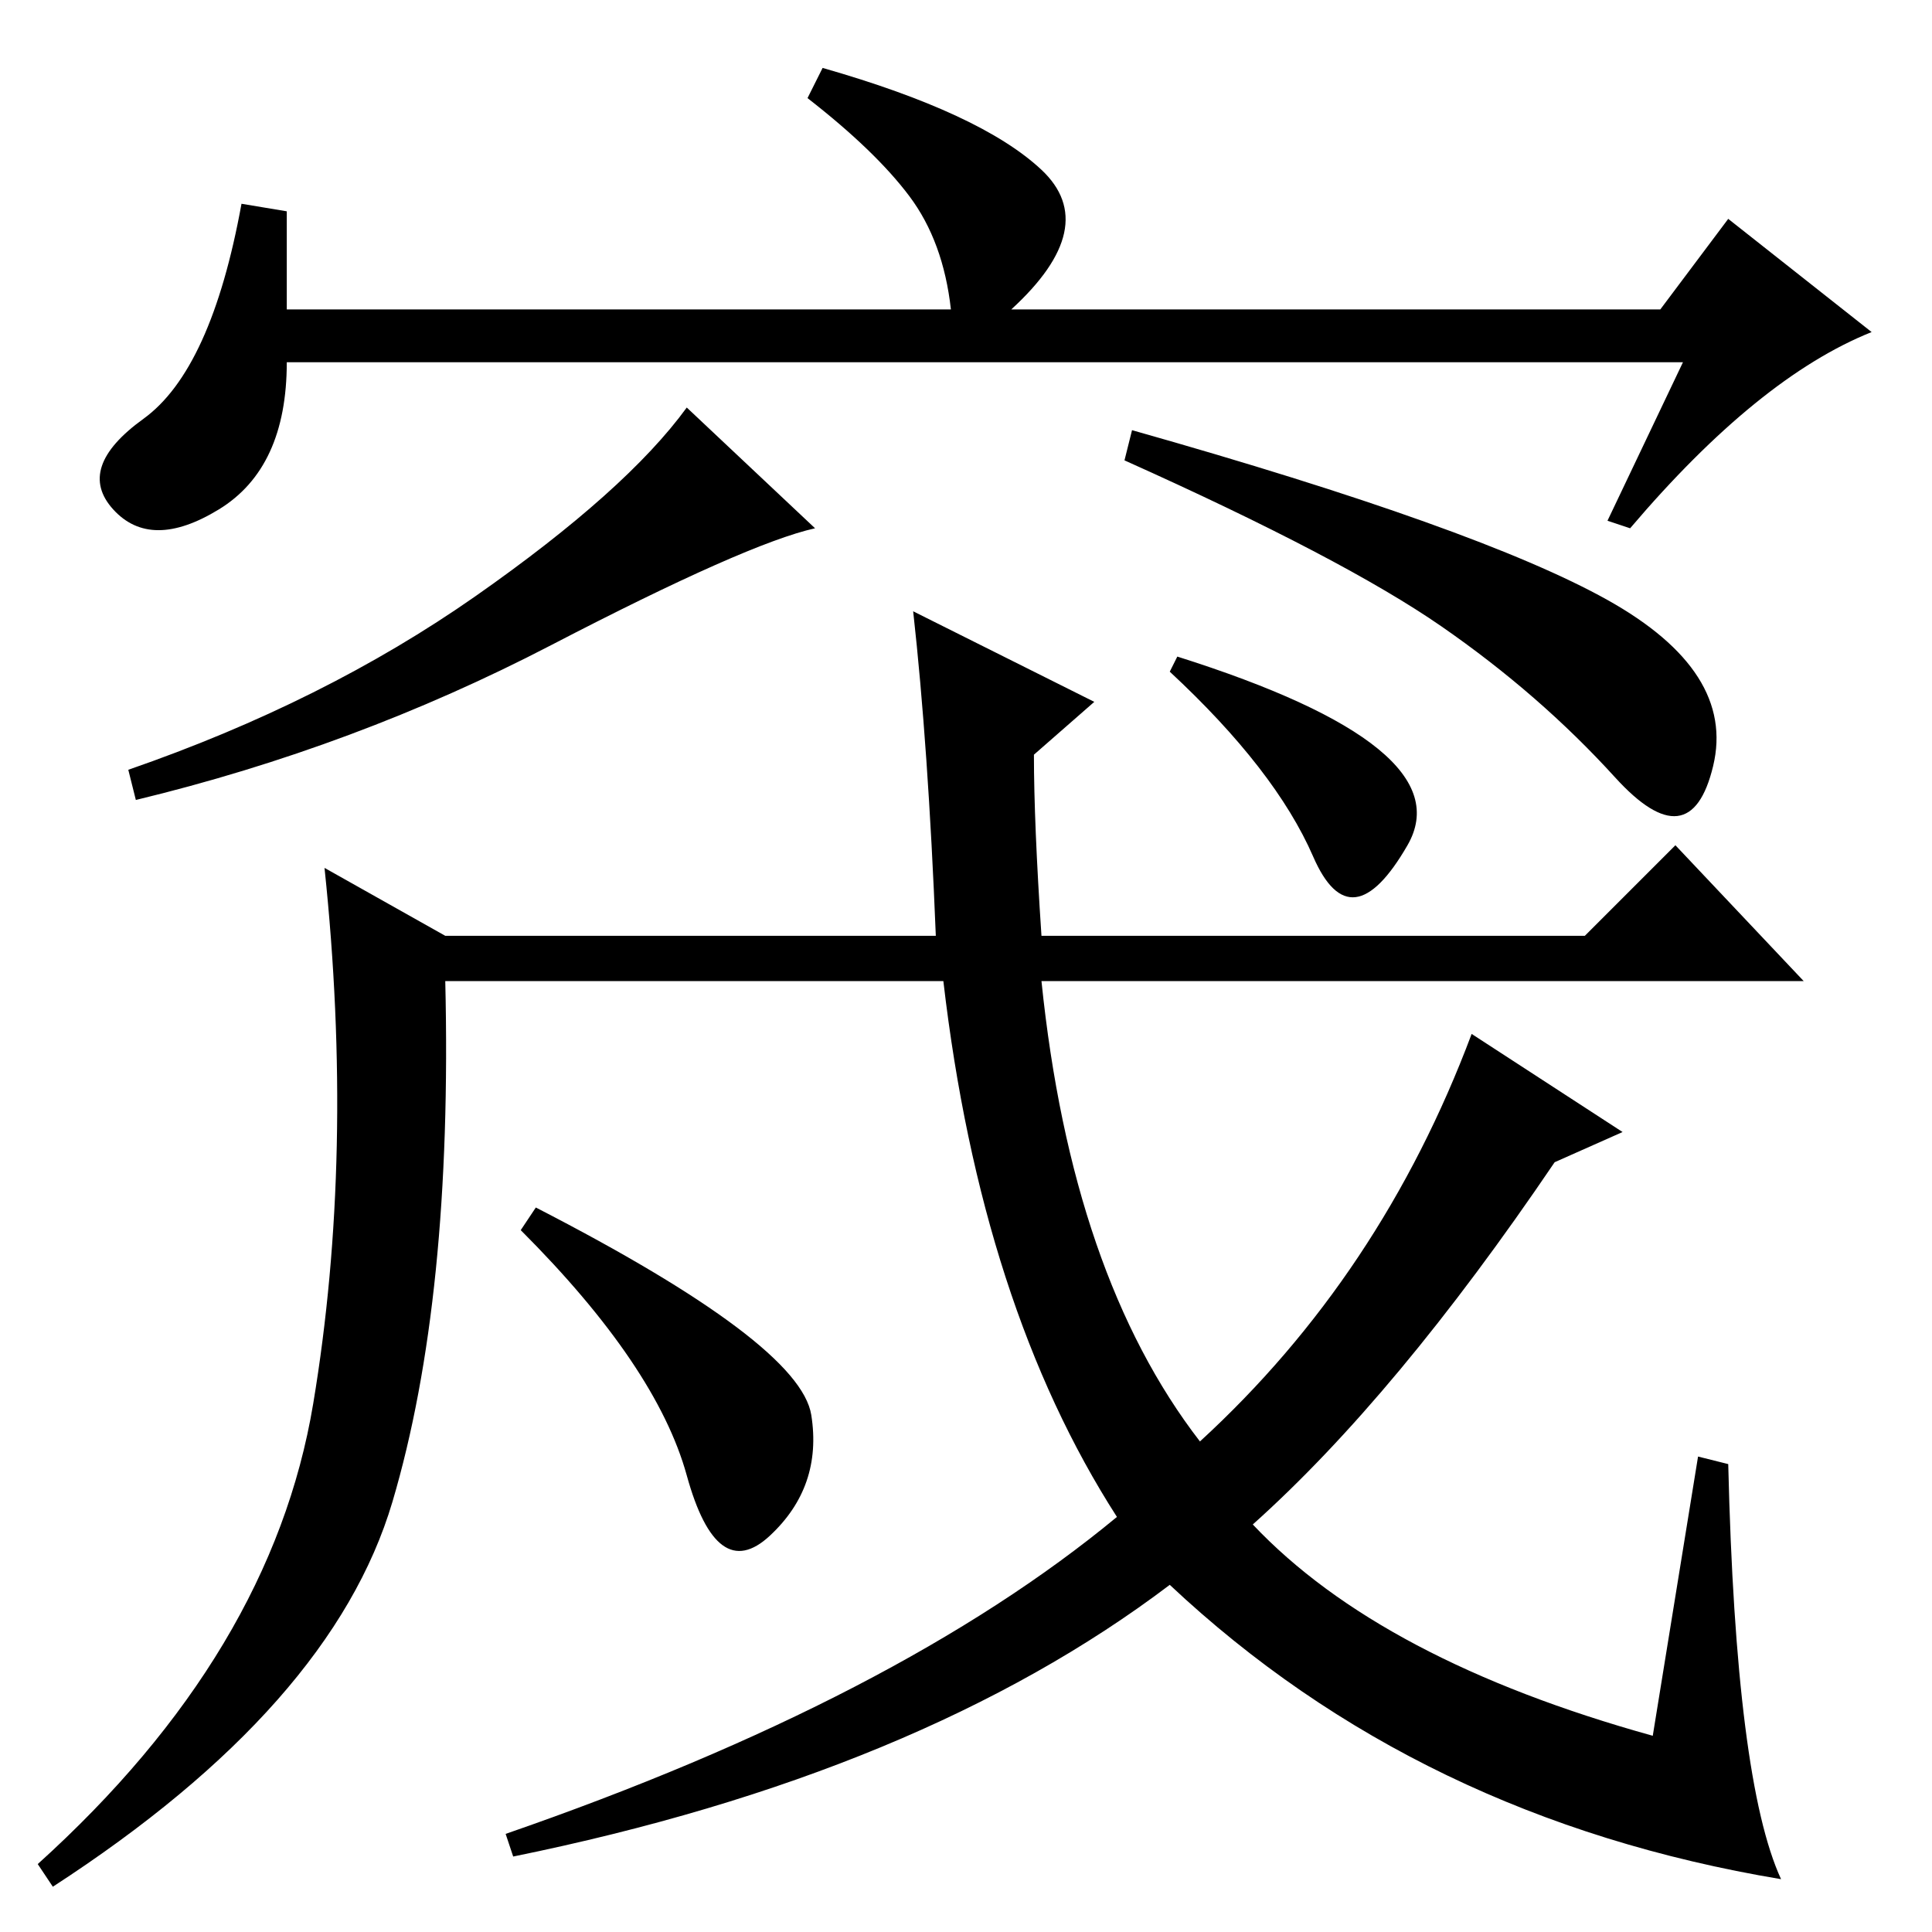 <?xml version="1.0" standalone="no"?>
<!DOCTYPE svg PUBLIC "-//W3C//DTD SVG 1.1//EN" "http://www.w3.org/Graphics/SVG/1.1/DTD/svg11.dtd" >
<svg xmlns="http://www.w3.org/2000/svg" xmlns:xlink="http://www.w3.org/1999/xlink" version="1.1" viewBox="0 -36 256 256">
  <g transform="matrix(1 0 0 -1 0 220)">
   <path fill="currentColor"
d="M108 186q-9 -2 -35 -15.5t-55 -20.5l-1 4q26 9 46 23t28 25zM213 176.5q17 -9.5 14 -22t-13 -1.5t-23 20t-42 22l1 4q46 -13 63 -22.5zM156 169q38 -12 30.5 -25t-12.5 -1.5t-19 24.5zM59 132h65q-1 25 -3 43l24 -12l-8 -7q0 -9 1 -24h72l12 12l17 -18h-101q4 -39 21 -61
q24 22 36 54l20 -13l-9 -4q-21 -31 -40 -48q17 -18 53 -28l6 37l4 -1q1 -42 7 -55q-48 8 -81 39q-33 -25 -87 -36l-1 3q52 18 81 42q-18 28 -23 71h-66q1 -42 -7 -69t-45 -51l-2 3q31 28 36.5 61t1.5 71zM71 96q35 -18 36.5 -27.5t-5.5 -16t-11 8t-22 32.5zM223 208h-185
q0 -14 -9 -19.5t-14 0t4 12t13 28.5l6 -1v-13h88q-1 9 -5.5 15t-13.5 13l2 4q21 -6 29 -13.5t-4 -18.5h86l9 12l19 -15q-15 -6 -32 -26l-3 1z" />
  </g>

</svg>
